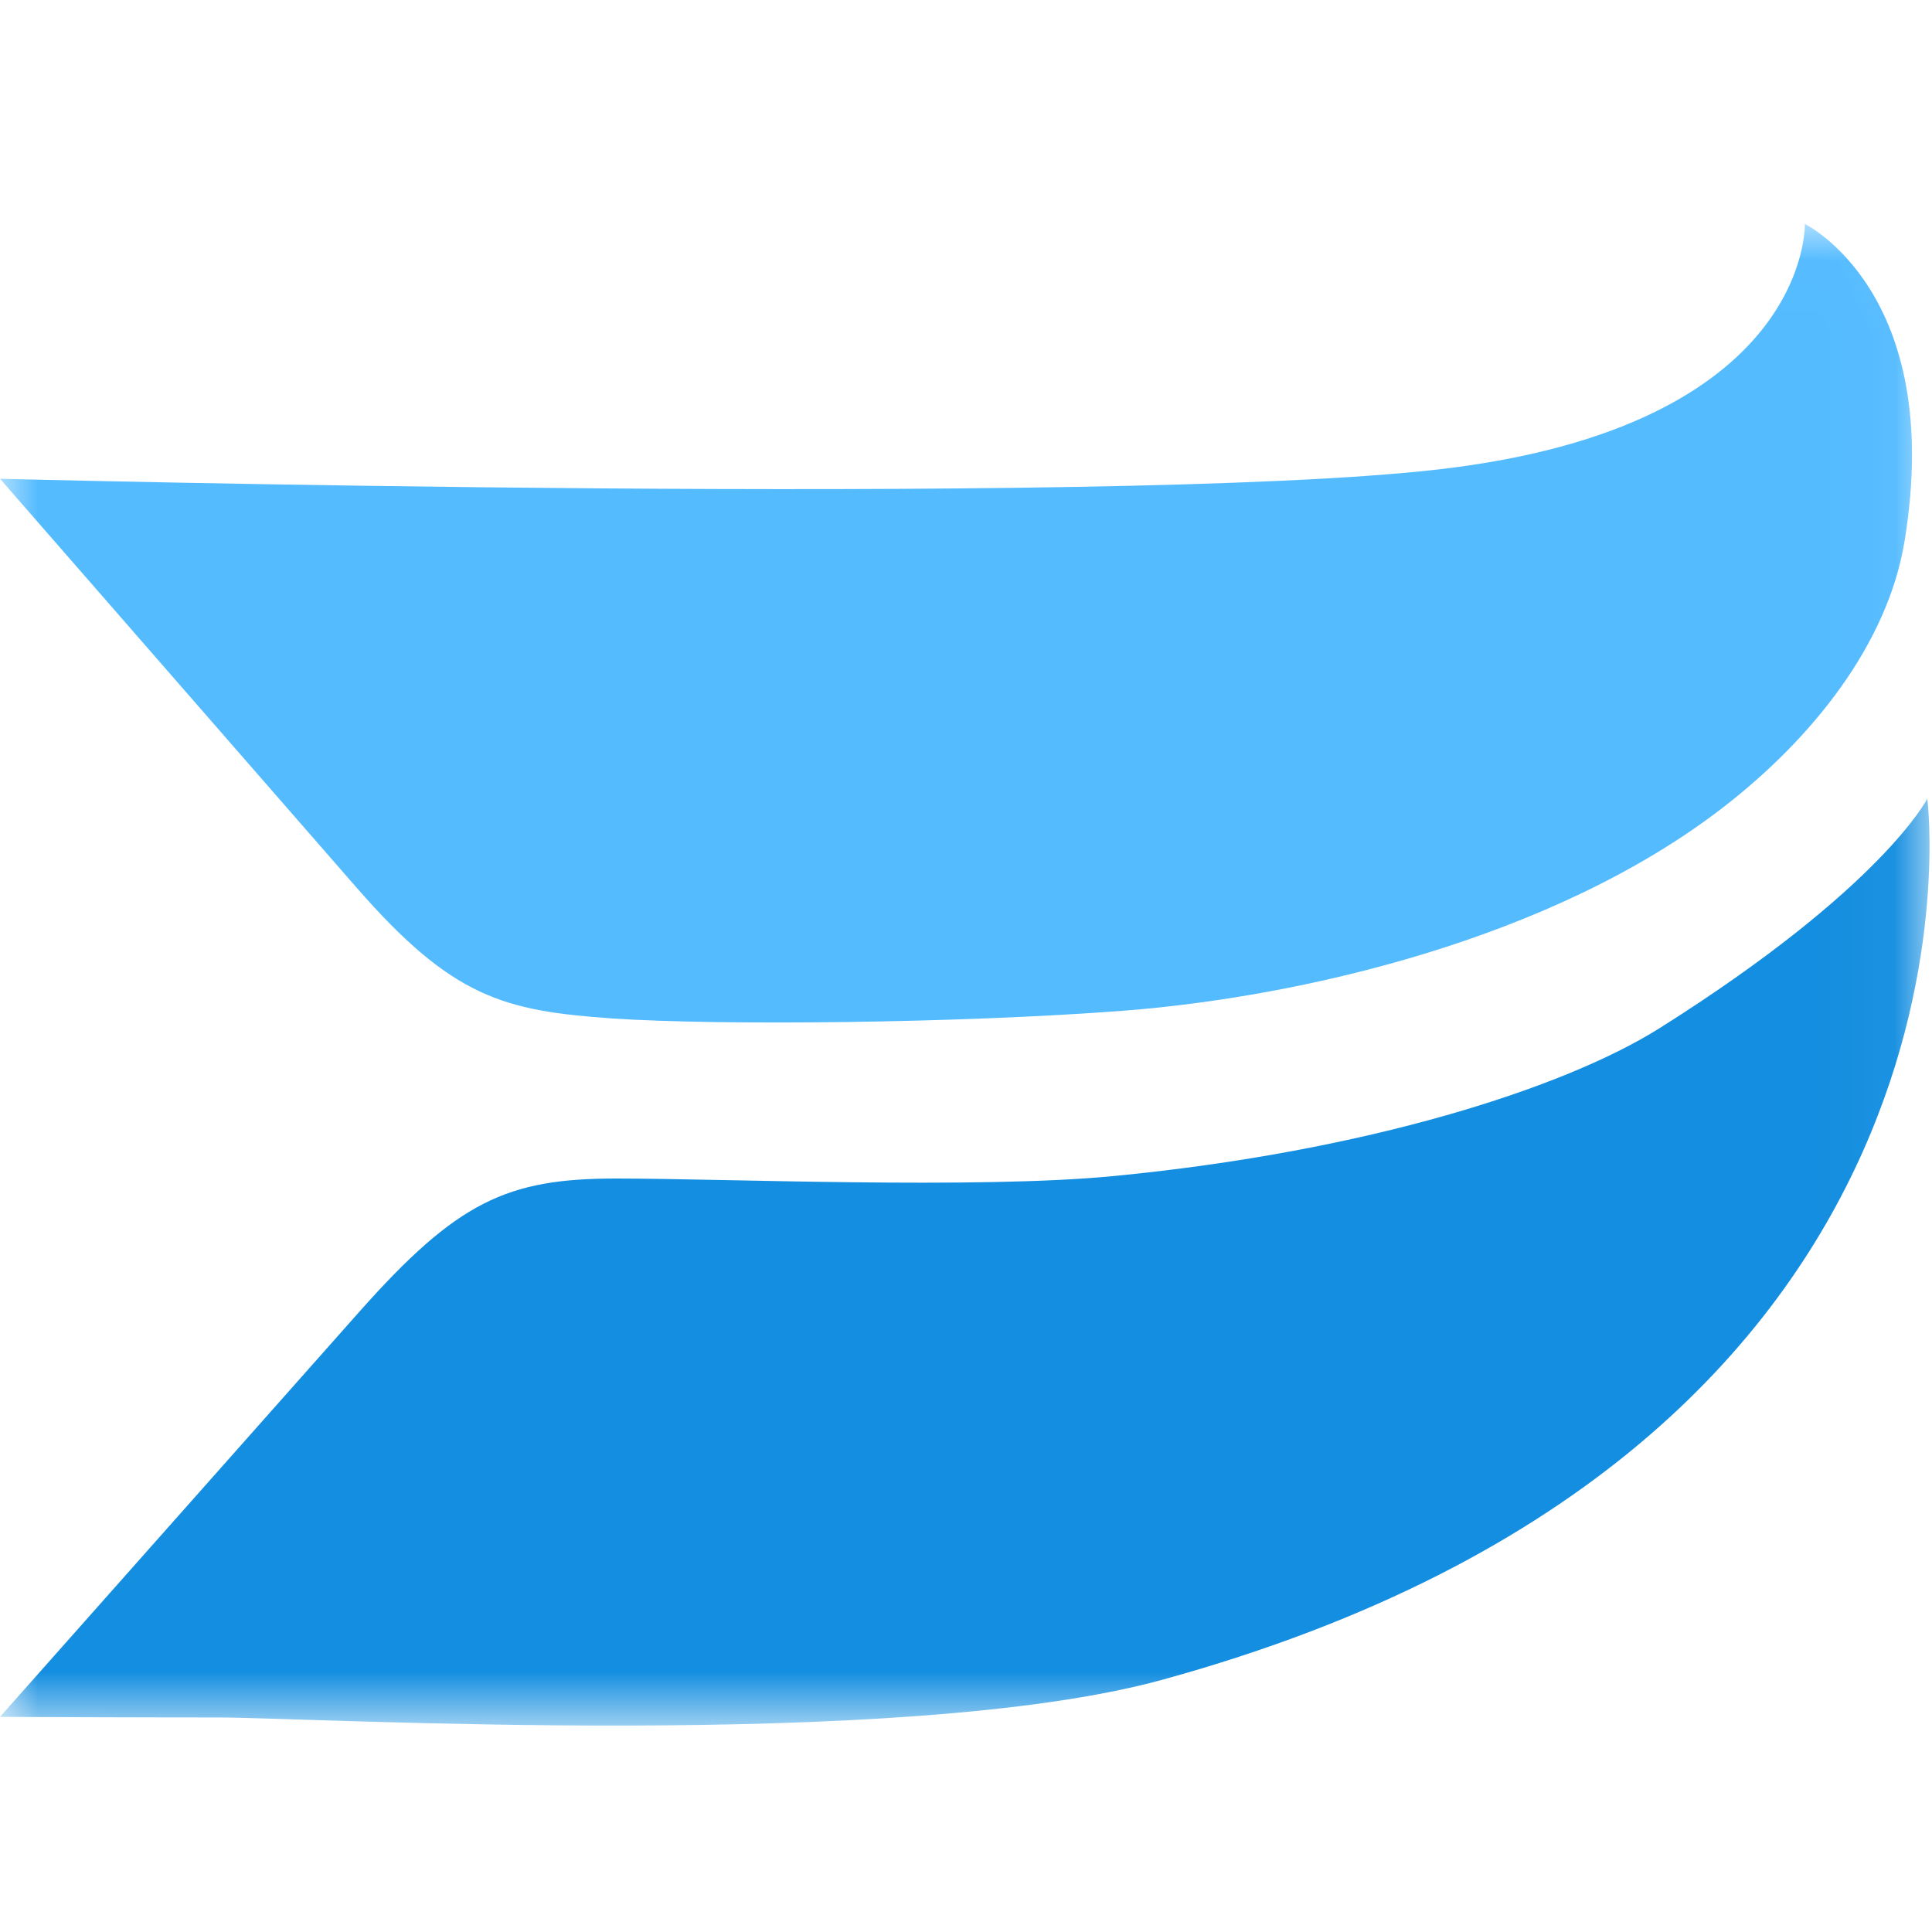 <?xml version="1.0" encoding="UTF-8"?>
<svg width="26px" height="26px" viewBox="0 0 26 26" version="1.1" xmlns="http://www.w3.org/2000/svg" xmlns:xlink="http://www.w3.org/1999/xlink">
    <!-- Generator: Sketch 54.1 (76490) - https://sketchapp.com -->
    <title>Element/Icon Logo/Wistia</title>
    <desc>Created with Sketch.</desc>
    <defs>
        <polygon id="path-1" points="0.004 0.014 25.967 0.014 25.967 20.218 0.004 20.218"></polygon>
    </defs>
    <g id="Element/Icon-Logo/Wistia" stroke="none" stroke-width="1" fill="none" fill-rule="evenodd">
        <g id="wistia-logo-flags" transform="translate(0, 3)">
            <mask id="mask-2" fill="white">
                <use xlink:href="#path-1"></use>
            </mask>
            <g id="Clip-2"></g>
            <path d="M25.937,7.748 C25.937,7.748 25.336,8.945 22.335,10.836 C21.056,11.641 18.4,12.497 14.985,12.827 C13.141,13.006 9.746,12.86 8.289,12.86 C6.825,12.86 6.154,13.169 4.841,14.647 C0,20.105 0,20.105 0,20.105 C0,20.105 1.676,20.113 2.943,20.113 C4.209,20.113 12.127,20.573 15.64,19.606 C27.05,16.47 25.937,7.748 25.937,7.748" id="Fill-1" fill="#148EE0" mask="url(#mask-2)"></path>
            <path d="M25.631,4.281 C26.18,0.934 24.289,0.014 24.289,0.014 C24.289,0.014 24.369,2.739 19.361,3.317 C14.917,3.829 0,3.443 0,3.443 C0,3.443 0,3.443 4.794,8.94 C6.092,10.43 6.781,10.603 8.241,10.706 C9.701,10.804 12.922,10.769 15.106,10.603 C17.493,10.42 20.896,9.642 23.196,7.86 C24.376,6.947 25.402,5.679 25.631,4.281" id="Fill-3" fill="#54BBFF" mask="url(#mask-2)"></path>
        </g>
    </g>
</svg>